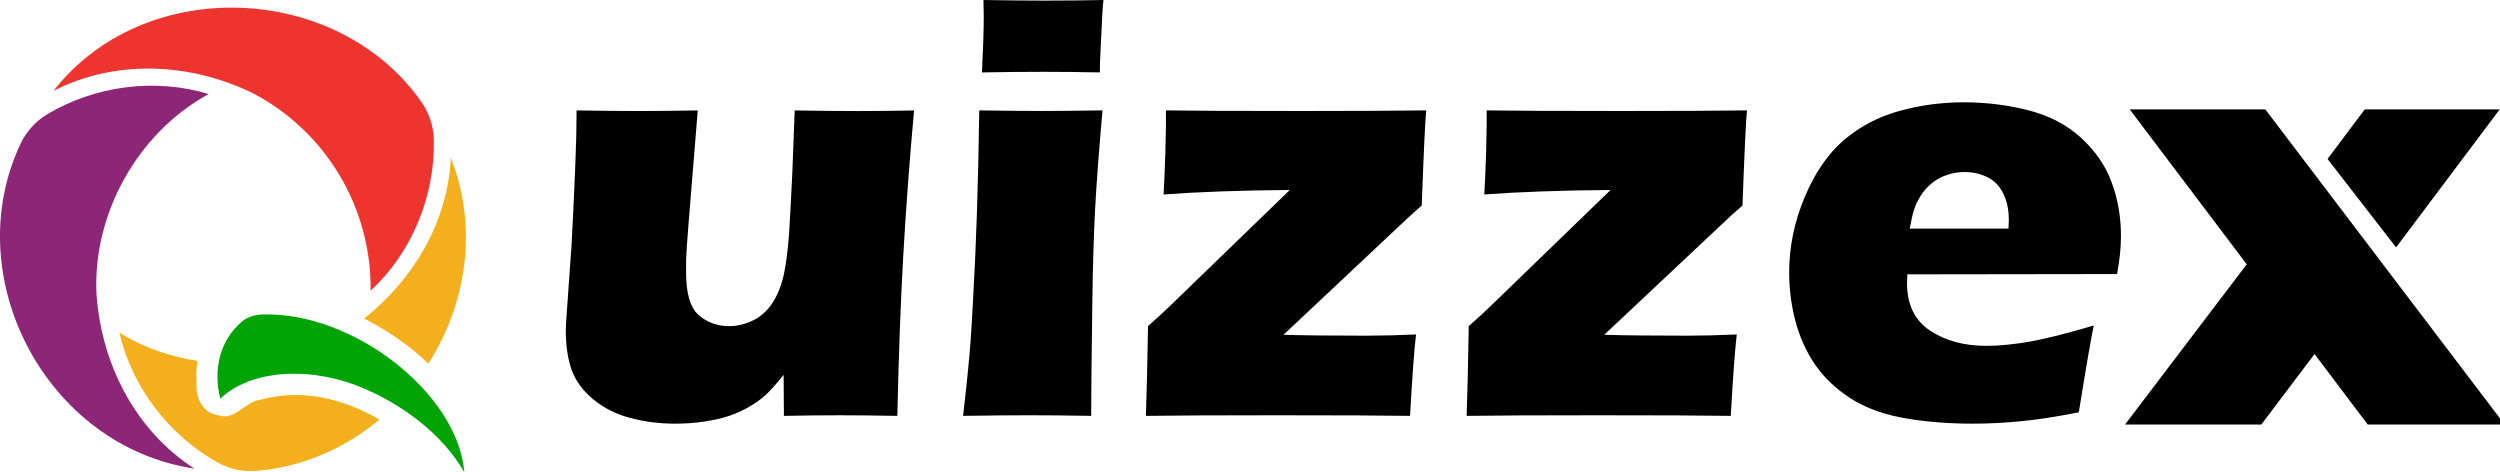 <?xml version="1.0" encoding="UTF-8" standalone="no"?>
<!-- Created with Inkscape (http://www.inkscape.org/) -->

<svg
   width="125.664mm"
   height="23.741mm"
   viewBox="0 0 125.664 23.741"
   version="1.1"
   id="svg5"
   xml:space="preserve"
   inkscape:version="1.2.2 (732a01da63, 2022-12-09)"
   sodipodi:docname="quizzex.svg"
   xmlns:inkscape="http://www.inkscape.org/namespaces/inkscape"
   xmlns:sodipodi="http://sodipodi.sourceforge.net/DTD/sodipodi-0.dtd"
   xmlns="http://www.w3.org/2000/svg"
   xmlns:svg="http://www.w3.org/2000/svg"><sodipodi:namedview
     id="namedview7"
     pagecolor="#505050"
     bordercolor="#eeeeee"
     borderopacity="1"
     inkscape:showpageshadow="0"
     inkscape:pageopacity="0"
     inkscape:pagecheckerboard="0"
     inkscape:deskcolor="#505050"
     inkscape:document-units="mm"
     showgrid="false"
     showguides="true"
     inkscape:zoom="1.4142136"
     inkscape:cx="142.83557"
     inkscape:cy="131.16831"
     inkscape:window-width="1920"
     inkscape:window-height="1001"
     inkscape:window-x="-9"
     inkscape:window-y="-9"
     inkscape:window-maximized="1"
     inkscape:current-layer="layer1"><sodipodi:guide
       position="273.538,143.393"
       orientation="0,-1"
       id="guide795"
       inkscape:locked="false" /><sodipodi:guide
       position="269.903,159.207"
       orientation="0,-1"
       id="guide797"
       inkscape:locked="false" /><sodipodi:guide
       position="20.716,69.607"
       orientation="0,-1"
       id="guide909"
       inkscape:locked="false" /><sodipodi:guide
       position="23.34,71.255"
       orientation="1,0"
       id="guide921"
       inkscape:locked="false" /></sodipodi:namedview><defs
     id="defs2" /><g
     inkscape:label="Layer 1"
     inkscape:groupmode="layer"
     id="layer1"
     transform="translate(-56.178,-127.761)"><path
       id="path5200"
       style="clip-rule:evenodd;fill:#f3b01c;fill-rule:nonzero;stroke-width:0.265;stroke-linejoin:round;stroke-miterlimit:2"
       d="m 78.839,135.69 c -0.153,3.216 -1.865,6.111 -4.359,8.083 1.174,0.593 2.284,1.354 3.231,2.267 1.903,-2.992 2.523,-6.808 1.128,-10.35 z m -16.662,8.796 c 0.641,2.746 2.494,5.162 4.952,6.528 0.595,0.331 1.28,0.47 1.96,0.412 2.338,-0.198 4.451,-1.148 6.159,-2.576 -1.8,-1.049 -3.913,-1.569 -5.949,-1 -0.803,0.064 -1.288,1.087 -2.143,0.783 -0.804,-0.088 -1.159,-0.922 -1.095,-1.654 -0.03,-0.352 -0.014,-0.716 0.044,-1.078 -1.388,-0.211 -2.732,-0.682 -3.928,-1.415 z" /><path
       d="m 61.033,142.604 c 0.256,3.477 1.956,6.805 4.919,8.712 -7.456,-1.114 -11.898,-9.615 -8.75,-16.311 0.291,-0.619 0.752,-1.139 1.337,-1.492 2.411,-1.446 5.43,-1.842 8.129,-1.026 -3.57,1.942 -5.865,6.058 -5.635,10.118 z"
       style="clip-rule:evenodd;fill:#8d2676;fill-rule:nonzero;stroke-width:0.265;stroke-linejoin:round;stroke-miterlimit:2"
       id="path5202" /><path
       d="m 68.86,132.432 c -3.129,-1.519 -6.861,-1.703 -9.993,-0.104 4.58,-5.867 14.27,-5.449 18.484,0.543 0.391,0.556 0.616,1.216 0.633,1.896 0.068,2.834 -1.089,5.675 -3.178,7.609 0.056,-4.191 -2.27,-8.04 -5.945,-9.943 z"
       style="clip-rule:evenodd;fill:#ee342f;fill-rule:nonzero;stroke-width:0.265;stroke-linejoin:round;stroke-miterlimit:2"
       id="path5204" /><g
       id="g903"><g
         id="g5212"
         transform="translate(-147.875,140.947)"><g
           id="g5210"
           transform="matrix(0.265,0,0,0.265,181.171,-19.81)"
           style="clip-rule:evenodd;fill-rule:evenodd;stroke-linejoin:round;stroke-miterlimit:2">
        <path
   d="M 512.51,75.13 490.32,45.75 h 25.72 l 45.39,59.77 h -25.97 l -10.09,-13.37 -10.09,13.37 h -25.85 z"
   style="fill-rule:nonzero"
   id="path5206" />
        <path
   d="m 534.89,45.75 h 25.6 l -19.65,26.17 -13,-16.77 z"
   style="fill-rule:nonzero"
   id="path5208" />
    </g></g><path
         d="m 101.281,148.665 q -1.714,-0.03 -2.857,-0.03 -1.414,0 -2.842,0.03 l -0.015,-2.06 q -0.541,0.677 -0.917,1.023 -0.376,0.331 -0.827,0.587 -0.436,0.256 -0.993,0.451 -0.541,0.18 -1.263,0.286 -0.707,0.105 -1.444,0.105 -1.188,0 -2.256,-0.286 -1.053,-0.271 -1.865,-0.932 -0.797,-0.662 -1.098,-1.504 -0.286,-0.842 -0.286,-1.955 0,-0.271 0.045,-0.842 l 0.241,-3.414 q 0.105,-1.88 0.196,-4.166 0.06,-1.399 0.06,-2.647 1.865,0.03 3.173,0.03 1.323,0 2.918,-0.03 l -0.466,5.73 q -0.105,1.308 -0.12,1.79 0,0.466 0,0.632 0,1.579 0.632,2.136 0.647,0.556 1.534,0.556 0.361,0 0.722,-0.105 0.361,-0.105 0.692,-0.301 0.286,-0.18 0.526,-0.451 0.256,-0.286 0.451,-0.692 0.241,-0.496 0.361,-1.068 0.165,-0.797 0.256,-2.015 0.06,-0.887 0.165,-3.068 l 0.12,-3.143 q 1.94,0.03 3.188,0.03 1.399,0 2.812,-0.03 -0.346,3.82 -0.541,7.264 -0.196,3.444 -0.301,8.091 z"
         id="path324"
         style="font-weight:bold;font-size:30.8px;font-family:'Eras Bold ITC';-inkscape-font-specification:'Eras Bold ITC Bold';stroke-width:2.183;stroke-linecap:round" /><path
         d="m 105.537,131.4 q 0.09,-1.79 0.09,-2.827 0,-0.301 -0.015,-0.812 1.82,0.03 3.053,0.03 1.699,0 2.978,-0.03 -0.045,0.466 -0.06,0.782 l -0.09,1.865 q -0.03,0.421 -0.03,0.993 -1.489,-0.03 -2.857,-0.03 -1.414,0 -3.068,0.03 z m -0.947,17.265 q 0.211,-1.835 0.316,-3.023 0.105,-1.188 0.196,-3.038 0.105,-1.85 0.18,-4.091 0.075,-2.241 0.12,-5.204 1.955,0.03 3.128,0.03 1.068,0 3.068,-0.03 -0.256,2.842 -0.376,4.993 -0.105,2.151 -0.135,4.557 -0.06,4.271 -0.06,5.805 -1.79,-0.03 -3.083,-0.03 -1.278,0 -3.354,0.03 z"
         id="path326"
         style="font-weight:bold;font-size:30.8px;font-family:'Eras Bold ITC';-inkscape-font-specification:'Eras Bold ITC Bold';stroke-width:2.183;stroke-linecap:round" /><path
         d="m 113.778,148.665 q 0.06,-1.669 0.105,-4.512 0.617,-0.541 1.068,-0.978 l 6.061,-5.865 q -3.715,0.03 -6.347,0.226 0.045,-0.692 0.09,-2.075 l 0.03,-1.384 v -0.767 q 1.805,0.03 6.843,0.03 4.015,0 6.241,-0.03 -0.075,0.662 -0.226,4.782 -0.556,0.481 -0.963,0.872 l -5.986,5.625 q 1.459,0.045 4.181,0.045 1.053,0 2.481,-0.06 -0.135,1.113 -0.301,4.091 -1.94,-0.03 -6.617,-0.03 -4.572,0 -6.662,0.03 z"
         id="path328"
         style="font-weight:bold;font-size:30.8px;font-family:'Eras Bold ITC';-inkscape-font-specification:'Eras Bold ITC Bold';stroke-width:2.183;stroke-linecap:round" /><path
         d="m 129.9,148.665 q 0.06,-1.669 0.105,-4.512 0.617,-0.541 1.068,-0.978 l 6.061,-5.865 q -3.715,0.03 -6.347,0.226 0.045,-0.692 0.09,-2.075 l 0.03,-1.384 v -0.767 q 1.805,0.03 6.843,0.03 4.015,0 6.241,-0.03 -0.075,0.662 -0.226,4.782 -0.556,0.481 -0.963,0.872 l -5.986,5.625 q 1.459,0.045 4.181,0.045 1.053,0 2.481,-0.06 -0.135,1.113 -0.301,4.091 -1.94,-0.03 -6.617,-0.03 -4.572,0 -6.662,0.03 z"
         id="path330"
         style="font-weight:bold;font-size:30.8px;font-family:'Eras Bold ITC';-inkscape-font-specification:'Eras Bold ITC Bold';stroke-width:2.183;stroke-linecap:round" /><path
         d="m 161.423,144.124 q -0.196,0.902 -0.752,4.361 -1.745,0.346 -2.933,0.451 -1.188,0.12 -2.406,0.12 -1.79,0 -3.294,-0.256 -1.504,-0.241 -2.602,-0.872 -1.083,-0.632 -1.82,-1.564 -0.737,-0.947 -1.128,-2.241 -0.376,-1.293 -0.376,-2.662 0,-1.925 0.767,-3.76 0.767,-1.85 1.97,-2.888 1.218,-1.038 2.797,-1.474 1.579,-0.436 3.233,-0.436 1.714,0 3.264,0.406 1.564,0.391 2.647,1.384 1.083,0.993 1.534,2.241 0.466,1.248 0.466,2.692 0,0.857 -0.196,1.91 l -10.543,0.015 q -0.015,0.241 -0.015,0.436 0,1.624 1.158,2.391 1.158,0.767 2.827,0.767 0.993,0 2.256,-0.226 1.278,-0.241 3.143,-0.797 z m -9.249,-4.873 h 4.963 q 0.015,-0.256 0.015,-0.436 0,-0.782 -0.286,-1.339 -0.271,-0.556 -0.797,-0.812 -0.511,-0.256 -1.158,-0.256 -0.451,0 -0.872,0.15 -0.421,0.135 -0.767,0.421 -0.331,0.271 -0.556,0.632 -0.226,0.361 -0.331,0.707 -0.105,0.331 -0.211,0.932 z"
         id="path332"
         style="font-weight:bold;font-size:30.8px;font-family:'Eras Bold ITC';-inkscape-font-specification:'Eras Bold ITC Bold';stroke-width:2.183;stroke-linecap:round" /></g><path
       d="m 74.117,147.141 c 2.245,0.879 4.318,2.455 5.401,4.361 -0.333,-4.002 -5.623,-8.077 -10.137,-7.934 -0.417,0.013 -0.78,0.134 -1.039,0.353 -1.065,0.905 -1.481,2.342 -1.092,3.88 1.448,-1.383 4.243,-1.653 6.868,-0.66 z"
       style="clip-rule:evenodd;fill:#00a505;fill-opacity:1;fill-rule:nonzero;stroke-width:0.154;stroke-linejoin:round;stroke-miterlimit:2"
       id="path5220" /></g></svg>
